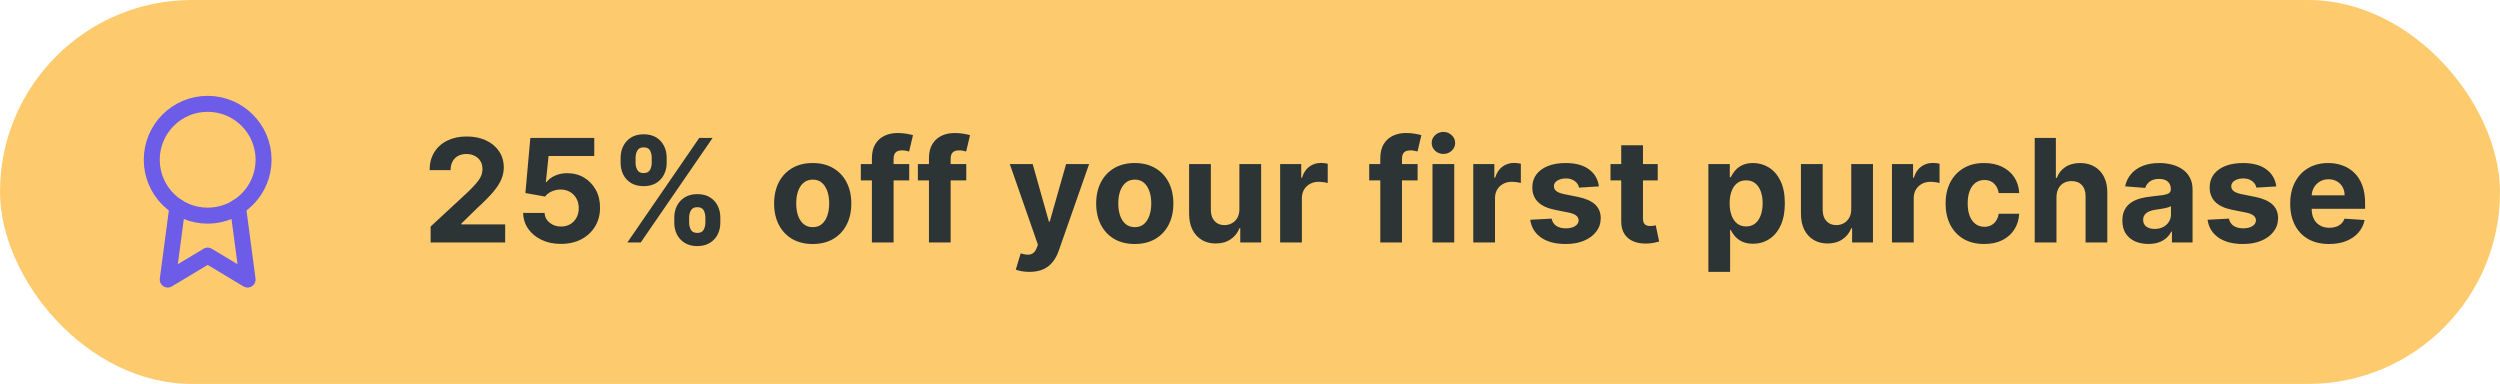 <svg width="280" height="43" viewBox="0 0 280 43" fill="none" xmlns="http://www.w3.org/2000/svg">
<rect width="280" height="43" rx="21.5" fill="#FDCB6E"/>
<path d="M48.231 27.157V25.372L52.399 21.513C52.754 21.17 53.051 20.861 53.291 20.586C53.535 20.312 53.72 20.043 53.846 19.78C53.972 19.513 54.035 19.226 54.035 18.917C54.035 18.574 53.956 18.278 53.8 18.03C53.644 17.779 53.43 17.586 53.16 17.453C52.889 17.316 52.582 17.247 52.239 17.247C51.881 17.247 51.568 17.32 51.301 17.464C51.034 17.609 50.829 17.817 50.684 18.088C50.539 18.358 50.466 18.68 50.466 19.054H48.116C48.116 18.288 48.29 17.622 48.637 17.058C48.983 16.494 49.47 16.058 50.095 15.749C50.72 15.44 51.44 15.286 52.256 15.286C53.095 15.286 53.825 15.434 54.446 15.732C55.071 16.025 55.557 16.433 55.904 16.955C56.251 17.478 56.425 18.076 56.425 18.751C56.425 19.193 56.337 19.63 56.162 20.06C55.99 20.491 55.683 20.97 55.241 21.496C54.799 22.018 54.176 22.645 53.371 23.377L51.661 25.052V25.132H56.579V27.157H48.231ZM62.829 27.317C62.021 27.317 61.301 27.168 60.668 26.871C60.039 26.573 59.539 26.163 59.17 25.641C58.8 25.119 58.607 24.52 58.592 23.846H60.994C61.02 24.299 61.211 24.667 61.566 24.949C61.92 25.231 62.341 25.372 62.829 25.372C63.218 25.372 63.561 25.287 63.858 25.115C64.16 24.94 64.394 24.698 64.562 24.389C64.733 24.076 64.819 23.718 64.819 23.314C64.819 22.902 64.731 22.54 64.556 22.227C64.385 21.915 64.146 21.671 63.841 21.496C63.536 21.32 63.188 21.231 62.795 21.227C62.452 21.227 62.118 21.297 61.794 21.438C61.474 21.579 61.224 21.772 61.045 22.016L58.844 21.621L59.398 15.446H66.558V17.47H61.44L61.137 20.403H61.205C61.411 20.114 61.722 19.874 62.137 19.683C62.553 19.492 63.018 19.397 63.533 19.397C64.238 19.397 64.867 19.563 65.419 19.895C65.972 20.226 66.409 20.682 66.729 21.261C67.049 21.837 67.207 22.5 67.204 23.251C67.207 24.04 67.024 24.742 66.655 25.355C66.289 25.965 65.776 26.446 65.117 26.796C64.461 27.143 63.698 27.317 62.829 27.317ZM75.519 24.961V24.343C75.519 23.874 75.618 23.444 75.817 23.051C76.019 22.654 76.31 22.338 76.692 22.102C77.077 21.862 77.546 21.741 78.098 21.741C78.659 21.741 79.129 21.86 79.511 22.096C79.896 22.332 80.185 22.649 80.38 23.045C80.578 23.438 80.677 23.87 80.677 24.343V24.961C80.677 25.43 80.578 25.862 80.38 26.259C80.182 26.651 79.89 26.966 79.505 27.202C79.12 27.442 78.651 27.562 78.098 27.562C77.538 27.562 77.067 27.442 76.686 27.202C76.305 26.966 76.015 26.651 75.817 26.259C75.618 25.862 75.519 25.43 75.519 24.961ZM77.183 24.343V24.961C77.183 25.231 77.248 25.487 77.378 25.727C77.511 25.967 77.751 26.087 78.098 26.087C78.445 26.087 78.681 25.969 78.807 25.733C78.937 25.496 79.002 25.239 79.002 24.961V24.343C79.002 24.065 78.941 23.806 78.819 23.566C78.697 23.325 78.457 23.205 78.098 23.205C77.755 23.205 77.517 23.325 77.383 23.566C77.25 23.806 77.183 24.065 77.183 24.343ZM69.51 18.259V17.642C69.51 17.169 69.611 16.736 69.813 16.344C70.015 15.947 70.306 15.631 70.688 15.394C71.073 15.158 71.538 15.04 72.083 15.04C72.647 15.04 73.12 15.158 73.501 15.394C73.882 15.631 74.172 15.947 74.37 16.344C74.568 16.736 74.667 17.169 74.667 17.642V18.259C74.667 18.732 74.566 19.165 74.364 19.557C74.166 19.95 73.874 20.264 73.49 20.501C73.108 20.733 72.639 20.849 72.083 20.849C71.526 20.849 71.055 20.731 70.67 20.495C70.289 20.255 69.999 19.94 69.801 19.551C69.607 19.159 69.51 18.728 69.51 18.259ZM71.185 17.642V18.259C71.185 18.537 71.25 18.795 71.379 19.031C71.513 19.267 71.747 19.386 72.083 19.386C72.433 19.386 72.672 19.267 72.798 19.031C72.927 18.795 72.992 18.537 72.992 18.259V17.642C72.992 17.363 72.931 17.104 72.809 16.864C72.687 16.624 72.445 16.504 72.083 16.504C71.743 16.504 71.509 16.626 71.379 16.87C71.25 17.114 71.185 17.371 71.185 17.642ZM70.264 27.157L78.316 15.446H79.814L71.763 27.157H70.264ZM91.023 27.328C90.135 27.328 89.367 27.139 88.719 26.762C88.075 26.381 87.577 25.851 87.226 25.172C86.876 24.49 86.7 23.699 86.7 22.799C86.7 21.892 86.876 21.099 87.226 20.421C87.577 19.738 88.075 19.208 88.719 18.831C89.367 18.45 90.135 18.259 91.023 18.259C91.911 18.259 92.678 18.45 93.322 18.831C93.97 19.208 94.469 19.738 94.82 20.421C95.171 21.099 95.346 21.892 95.346 22.799C95.346 23.699 95.171 24.49 94.82 25.172C94.469 25.851 93.97 26.381 93.322 26.762C92.678 27.139 91.911 27.328 91.023 27.328ZM91.035 25.441C91.439 25.441 91.776 25.327 92.047 25.098C92.317 24.866 92.521 24.549 92.659 24.149C92.799 23.748 92.87 23.293 92.87 22.782C92.87 22.271 92.799 21.816 92.659 21.416C92.521 21.015 92.317 20.699 92.047 20.466C91.776 20.234 91.439 20.117 91.035 20.117C90.627 20.117 90.284 20.234 90.005 20.466C89.731 20.699 89.523 21.015 89.382 21.416C89.245 21.816 89.176 22.271 89.176 22.782C89.176 23.293 89.245 23.748 89.382 24.149C89.523 24.549 89.731 24.866 90.005 25.098C90.284 25.327 90.627 25.441 91.035 25.441ZM101.832 18.373V20.203H96.411V18.373H101.832ZM97.652 27.157V17.739C97.652 17.102 97.776 16.574 98.024 16.155C98.275 15.736 98.618 15.421 99.053 15.211C99.488 15.002 99.981 14.897 100.534 14.897C100.908 14.897 101.249 14.925 101.558 14.983C101.87 15.04 102.103 15.091 102.255 15.137L101.821 16.967C101.725 16.936 101.607 16.908 101.466 16.881C101.329 16.854 101.188 16.841 101.043 16.841C100.685 16.841 100.435 16.925 100.294 17.093C100.153 17.257 100.082 17.487 100.082 17.785V27.157H97.652ZM108.222 18.373V20.203H102.801V18.373H108.222ZM104.042 27.157V17.739C104.042 17.102 104.166 16.574 104.414 16.155C104.666 15.736 105.009 15.421 105.443 15.211C105.878 15.002 106.371 14.897 106.924 14.897C107.298 14.897 107.639 14.925 107.948 14.983C108.26 15.04 108.493 15.091 108.645 15.137L108.211 16.967C108.116 16.936 107.997 16.908 107.856 16.881C107.719 16.854 107.578 16.841 107.433 16.841C107.075 16.841 106.825 16.925 106.684 17.093C106.543 17.257 106.472 17.487 106.472 17.785V27.157H104.042ZM115.299 30.45C114.99 30.45 114.7 30.425 114.43 30.376C114.163 30.33 113.942 30.271 113.766 30.199L114.315 28.38C114.601 28.468 114.859 28.515 115.087 28.523C115.32 28.531 115.52 28.477 115.688 28.363C115.859 28.249 115.998 28.054 116.105 27.78L116.248 27.408L113.097 18.373H115.659L117.477 24.823H117.569L119.404 18.373H121.983L118.57 28.106C118.406 28.578 118.183 28.99 117.901 29.341C117.622 29.695 117.27 29.968 116.843 30.159C116.416 30.353 115.901 30.45 115.299 30.45ZM127.094 27.328C126.206 27.328 125.438 27.139 124.79 26.762C124.146 26.381 123.648 25.851 123.297 25.172C122.947 24.49 122.771 23.699 122.771 22.799C122.771 21.892 122.947 21.099 123.297 20.421C123.648 19.738 124.146 19.208 124.79 18.831C125.438 18.45 126.206 18.259 127.094 18.259C127.982 18.259 128.749 18.45 129.393 18.831C130.041 19.208 130.54 19.738 130.891 20.421C131.242 21.099 131.417 21.892 131.417 22.799C131.417 23.699 131.242 24.49 130.891 25.172C130.54 25.851 130.041 26.381 129.393 26.762C128.749 27.139 127.982 27.328 127.094 27.328ZM127.106 25.441C127.51 25.441 127.847 25.327 128.118 25.098C128.388 24.866 128.592 24.549 128.73 24.149C128.871 23.748 128.941 23.293 128.941 22.782C128.941 22.271 128.871 21.816 128.73 21.416C128.592 21.015 128.388 20.699 128.118 20.466C127.847 20.234 127.51 20.117 127.106 20.117C126.698 20.117 126.355 20.234 126.076 20.466C125.802 20.699 125.594 21.015 125.453 21.416C125.316 21.816 125.247 22.271 125.247 22.782C125.247 23.293 125.316 23.748 125.453 24.149C125.594 24.549 125.802 24.866 126.076 25.098C126.355 25.327 126.698 25.441 127.106 25.441ZM138.812 23.417V18.373H141.248V27.157H138.909V25.561H138.818C138.62 26.076 138.29 26.489 137.829 26.802C137.371 27.115 136.813 27.271 136.153 27.271C135.566 27.271 135.05 27.137 134.604 26.871C134.158 26.604 133.809 26.224 133.557 25.733C133.31 25.241 133.184 24.652 133.18 23.966V18.373H135.616V23.531C135.62 24.05 135.759 24.459 136.033 24.761C136.308 25.062 136.676 25.212 137.137 25.212C137.43 25.212 137.705 25.146 137.96 25.012C138.216 24.875 138.422 24.673 138.578 24.406C138.738 24.139 138.816 23.809 138.812 23.417ZM143.376 27.157V18.373H145.737V19.906H145.829C145.989 19.361 146.257 18.949 146.635 18.671C147.012 18.389 147.447 18.248 147.939 18.248C148.061 18.248 148.192 18.255 148.333 18.271C148.474 18.286 148.598 18.307 148.705 18.334V20.495C148.59 20.461 148.432 20.43 148.23 20.403C148.028 20.377 147.843 20.363 147.676 20.363C147.317 20.363 146.997 20.442 146.715 20.598C146.437 20.75 146.216 20.964 146.052 21.238C145.891 21.513 145.811 21.829 145.811 22.188V27.157H143.376ZM158.772 18.373V20.203H153.351V18.373H158.772ZM154.592 27.157V17.739C154.592 17.102 154.716 16.574 154.964 16.155C155.215 15.736 155.558 15.421 155.993 15.211C156.428 15.002 156.921 14.897 157.474 14.897C157.848 14.897 158.189 14.925 158.498 14.983C158.81 15.04 159.043 15.091 159.195 15.137L158.761 16.967C158.665 16.936 158.547 16.908 158.406 16.881C158.269 16.854 158.128 16.841 157.983 16.841C157.625 16.841 157.375 16.925 157.234 17.093C157.093 17.257 157.022 17.487 157.022 17.785V27.157H154.592ZM160.439 27.157V18.373H162.875V27.157H160.439ZM161.663 17.241C161.301 17.241 160.99 17.121 160.731 16.881C160.475 16.637 160.348 16.346 160.348 16.006C160.348 15.671 160.475 15.383 160.731 15.143C160.99 14.899 161.301 14.777 161.663 14.777C162.025 14.777 162.334 14.899 162.589 15.143C162.848 15.383 162.978 15.671 162.978 16.006C162.978 16.346 162.848 16.637 162.589 16.881C162.334 17.121 162.025 17.241 161.663 17.241ZM165.005 27.157V18.373H167.367V19.906H167.458C167.618 19.361 167.887 18.949 168.265 18.671C168.642 18.389 169.077 18.248 169.568 18.248C169.69 18.248 169.822 18.255 169.963 18.271C170.104 18.286 170.228 18.307 170.335 18.334V20.495C170.22 20.461 170.062 20.43 169.86 20.403C169.658 20.377 169.473 20.363 169.305 20.363C168.947 20.363 168.627 20.442 168.345 20.598C168.066 20.75 167.845 20.964 167.681 21.238C167.521 21.513 167.441 21.829 167.441 22.188V27.157H165.005ZM179.081 20.878L176.851 21.015C176.812 20.825 176.73 20.653 176.605 20.501C176.479 20.344 176.313 20.221 176.107 20.129C175.905 20.034 175.663 19.986 175.381 19.986C175.004 19.986 174.685 20.066 174.426 20.226C174.167 20.383 174.037 20.592 174.037 20.855C174.037 21.065 174.121 21.242 174.289 21.387C174.457 21.532 174.744 21.648 175.152 21.736L176.742 22.056C177.596 22.231 178.232 22.513 178.652 22.902C179.071 23.291 179.281 23.802 179.281 24.435C179.281 25.01 179.111 25.515 178.772 25.95C178.436 26.385 177.975 26.724 177.388 26.968C176.805 27.208 176.132 27.328 175.37 27.328C174.207 27.328 173.281 27.086 172.591 26.602C171.904 26.114 171.502 25.451 171.384 24.612L173.78 24.486C173.852 24.841 174.028 25.111 174.306 25.298C174.584 25.481 174.941 25.573 175.375 25.573C175.802 25.573 176.145 25.491 176.405 25.327C176.668 25.159 176.801 24.944 176.805 24.681C176.801 24.459 176.708 24.278 176.525 24.137C176.342 23.992 176.06 23.882 175.678 23.806L174.157 23.503C173.3 23.331 172.661 23.034 172.242 22.611C171.826 22.188 171.618 21.648 171.618 20.992C171.618 20.428 171.771 19.942 172.076 19.534C172.385 19.126 172.817 18.812 173.374 18.591C173.934 18.37 174.59 18.259 175.341 18.259C176.45 18.259 177.323 18.494 177.96 18.962C178.6 19.431 178.974 20.07 179.081 20.878ZM185.665 18.373V20.203H180.376V18.373H185.665ZM181.577 16.269H184.013V24.458C184.013 24.683 184.047 24.858 184.116 24.984C184.184 25.106 184.28 25.191 184.402 25.241C184.527 25.291 184.672 25.315 184.836 25.315C184.95 25.315 185.065 25.306 185.179 25.287C185.294 25.264 185.381 25.247 185.442 25.235L185.825 27.048C185.703 27.086 185.532 27.13 185.311 27.179C185.09 27.233 184.821 27.265 184.504 27.277C183.917 27.299 183.403 27.221 182.961 27.042C182.522 26.863 182.181 26.585 181.937 26.207C181.693 25.83 181.573 25.353 181.577 24.778V16.269ZM191.337 30.45V18.373H193.738V19.849H193.847C193.954 19.612 194.108 19.372 194.31 19.128C194.516 18.881 194.783 18.675 195.111 18.511C195.442 18.343 195.854 18.259 196.346 18.259C196.986 18.259 197.577 18.427 198.118 18.762C198.66 19.094 199.092 19.595 199.416 20.266C199.74 20.933 199.902 21.77 199.902 22.776C199.902 23.756 199.744 24.583 199.428 25.258C199.115 25.929 198.688 26.438 198.147 26.785C197.609 27.128 197.007 27.299 196.34 27.299C195.867 27.299 195.465 27.221 195.133 27.065C194.806 26.909 194.537 26.712 194.327 26.476C194.118 26.236 193.957 25.994 193.847 25.75H193.773V30.45H191.337ZM193.721 22.765C193.721 23.287 193.794 23.743 193.938 24.132C194.083 24.52 194.293 24.823 194.567 25.041C194.842 25.254 195.175 25.361 195.568 25.361C195.965 25.361 196.3 25.252 196.574 25.035C196.849 24.814 197.057 24.509 197.198 24.12C197.343 23.728 197.415 23.276 197.415 22.765C197.415 22.258 197.344 21.812 197.203 21.427C197.062 21.042 196.855 20.741 196.58 20.523C196.306 20.306 195.968 20.198 195.568 20.198C195.172 20.198 194.836 20.302 194.562 20.512C194.291 20.722 194.083 21.019 193.938 21.404C193.794 21.789 193.721 22.243 193.721 22.765ZM207.338 23.417V18.373H209.774V27.157H207.435V25.561H207.343C207.145 26.076 206.815 26.489 206.354 26.802C205.897 27.115 205.338 27.271 204.679 27.271C204.092 27.271 203.575 27.137 203.129 26.871C202.683 26.604 202.334 26.224 202.083 25.733C201.835 25.241 201.709 24.652 201.705 23.966V18.373H204.141V23.531C204.145 24.05 204.284 24.459 204.559 24.761C204.833 25.062 205.201 25.212 205.662 25.212C205.956 25.212 206.23 25.146 206.486 25.012C206.741 24.875 206.947 24.673 207.103 24.406C207.263 24.139 207.341 23.809 207.338 23.417ZM211.901 27.157V18.373H214.262V19.906H214.354C214.514 19.361 214.783 18.949 215.16 18.671C215.538 18.389 215.972 18.248 216.464 18.248C216.586 18.248 216.717 18.255 216.858 18.271C217 18.286 217.123 18.307 217.23 18.334V20.495C217.116 20.461 216.958 20.43 216.756 20.403C216.554 20.377 216.369 20.363 216.201 20.363C215.843 20.363 215.522 20.442 215.24 20.598C214.962 20.75 214.741 20.964 214.577 21.238C214.417 21.513 214.337 21.829 214.337 22.188V27.157H211.901ZM222.228 27.328C221.328 27.328 220.555 27.137 219.906 26.756C219.262 26.371 218.767 25.838 218.42 25.155C218.077 24.473 217.905 23.688 217.905 22.799C217.905 21.9 218.079 21.111 218.425 20.432C218.776 19.75 219.274 19.218 219.918 18.837C220.562 18.452 221.328 18.259 222.217 18.259C222.983 18.259 223.654 18.398 224.229 18.677C224.805 18.955 225.261 19.346 225.596 19.849C225.931 20.352 226.116 20.943 226.151 21.621H223.852C223.787 21.183 223.616 20.83 223.337 20.564C223.063 20.293 222.703 20.158 222.257 20.158C221.879 20.158 221.549 20.261 221.267 20.466C220.989 20.668 220.772 20.964 220.616 21.353C220.459 21.741 220.381 22.212 220.381 22.765C220.381 23.325 220.457 23.802 220.61 24.195C220.766 24.587 220.985 24.886 221.267 25.092C221.549 25.298 221.879 25.401 222.257 25.401C222.535 25.401 222.785 25.344 223.006 25.23C223.231 25.115 223.416 24.949 223.56 24.732C223.709 24.511 223.806 24.246 223.852 23.937H226.151C226.113 24.608 225.93 25.199 225.602 25.71C225.278 26.217 224.83 26.613 224.258 26.899C223.686 27.185 223.01 27.328 222.228 27.328ZM230.325 22.079V27.157H227.889V15.446H230.257V19.923H230.359C230.558 19.405 230.878 18.999 231.32 18.705C231.762 18.408 232.317 18.259 232.984 18.259C233.594 18.259 234.126 18.393 234.579 18.659C235.037 18.922 235.391 19.302 235.643 19.797C235.898 20.289 236.024 20.878 236.02 21.564V27.157H233.584V21.999C233.588 21.457 233.451 21.036 233.173 20.735C232.898 20.434 232.513 20.283 232.018 20.283C231.686 20.283 231.393 20.354 231.137 20.495C230.886 20.636 230.687 20.842 230.542 21.113C230.401 21.379 230.329 21.701 230.325 22.079ZM240.621 27.322C240.06 27.322 239.561 27.225 239.123 27.031C238.684 26.832 238.337 26.541 238.082 26.156C237.83 25.767 237.705 25.283 237.705 24.703C237.705 24.215 237.794 23.806 237.973 23.474C238.153 23.142 238.396 22.876 238.705 22.674C239.014 22.471 239.365 22.319 239.757 22.216C240.154 22.113 240.569 22.041 241.004 21.999C241.515 21.945 241.926 21.896 242.239 21.85C242.552 21.801 242.778 21.728 242.92 21.633C243.061 21.538 243.131 21.396 243.131 21.21V21.175C243.131 20.813 243.017 20.533 242.788 20.335C242.563 20.137 242.243 20.038 241.827 20.038C241.389 20.038 241.04 20.135 240.781 20.329C240.522 20.52 240.35 20.76 240.266 21.05L238.013 20.867C238.128 20.333 238.353 19.872 238.688 19.483C239.024 19.09 239.456 18.789 239.986 18.579C240.52 18.366 241.137 18.259 241.839 18.259C242.327 18.259 242.794 18.316 243.24 18.431C243.69 18.545 244.088 18.722 244.435 18.962C244.786 19.203 245.062 19.511 245.264 19.889C245.466 20.262 245.567 20.71 245.567 21.233V27.157H243.257V25.939H243.188C243.047 26.213 242.859 26.455 242.622 26.665C242.386 26.871 242.102 27.033 241.77 27.151C241.439 27.265 241.055 27.322 240.621 27.322ZM241.318 25.641C241.677 25.641 241.993 25.571 242.268 25.43C242.542 25.285 242.758 25.09 242.914 24.846C243.07 24.602 243.148 24.326 243.148 24.017V23.085C243.072 23.135 242.967 23.18 242.834 23.223C242.704 23.261 242.557 23.297 242.393 23.331C242.23 23.362 242.066 23.39 241.902 23.417C241.738 23.44 241.589 23.461 241.456 23.48C241.17 23.522 240.92 23.588 240.707 23.68C240.493 23.771 240.327 23.895 240.209 24.052C240.091 24.204 240.032 24.395 240.032 24.623C240.032 24.955 240.152 25.209 240.392 25.384C240.636 25.555 240.945 25.641 241.318 25.641ZM254.944 20.878L252.713 21.015C252.675 20.825 252.593 20.653 252.468 20.501C252.342 20.344 252.176 20.221 251.97 20.129C251.768 20.034 251.526 19.986 251.244 19.986C250.867 19.986 250.548 20.066 250.289 20.226C250.03 20.383 249.9 20.592 249.9 20.855C249.9 21.065 249.984 21.242 250.152 21.387C250.319 21.532 250.607 21.648 251.015 21.736L252.605 22.056C253.459 22.231 254.095 22.513 254.515 22.902C254.934 23.291 255.144 23.802 255.144 24.435C255.144 25.01 254.974 25.515 254.635 25.95C254.299 26.385 253.838 26.724 253.251 26.968C252.668 27.208 251.995 27.328 251.232 27.328C250.07 27.328 249.143 27.086 248.453 26.602C247.767 26.114 247.365 25.451 247.247 24.612L249.643 24.486C249.715 24.841 249.891 25.111 250.169 25.298C250.447 25.481 250.804 25.573 251.238 25.573C251.665 25.573 252.008 25.491 252.267 25.327C252.53 25.159 252.664 24.944 252.668 24.681C252.664 24.459 252.571 24.278 252.388 24.137C252.205 23.992 251.922 23.882 251.541 23.806L250.02 23.503C249.163 23.331 248.524 23.034 248.105 22.611C247.689 22.188 247.481 21.648 247.481 20.992C247.481 20.428 247.634 19.942 247.939 19.534C248.248 19.126 248.68 18.812 249.237 18.591C249.797 18.37 250.453 18.259 251.204 18.259C252.313 18.259 253.186 18.494 253.823 18.962C254.463 19.431 254.837 20.07 254.944 20.878ZM260.859 27.328C259.956 27.328 259.178 27.145 258.526 26.779C257.878 26.409 257.379 25.887 257.028 25.212C256.677 24.534 256.502 23.731 256.502 22.805C256.502 21.902 256.677 21.109 257.028 20.426C257.379 19.744 257.872 19.212 258.509 18.831C259.149 18.45 259.9 18.259 260.762 18.259C261.341 18.259 261.881 18.352 262.38 18.539C262.883 18.722 263.322 18.999 263.695 19.369C264.073 19.738 264.366 20.203 264.576 20.764C264.786 21.32 264.89 21.972 264.89 22.719V23.388H257.474V21.879H262.597C262.597 21.528 262.521 21.217 262.369 20.947C262.216 20.676 262.005 20.464 261.734 20.312C261.467 20.156 261.156 20.078 260.802 20.078C260.432 20.078 260.104 20.163 259.818 20.335C259.536 20.503 259.315 20.729 259.155 21.015C258.995 21.297 258.913 21.612 258.909 21.959V23.394C258.909 23.829 258.989 24.204 259.149 24.52C259.313 24.837 259.544 25.081 259.841 25.252C260.139 25.424 260.491 25.51 260.899 25.51C261.17 25.51 261.418 25.472 261.643 25.395C261.867 25.319 262.06 25.205 262.22 25.052C262.38 24.9 262.502 24.713 262.586 24.492L264.839 24.641C264.725 25.182 264.49 25.655 264.136 26.059C263.785 26.459 263.331 26.771 262.775 26.996C262.222 27.218 261.583 27.328 260.859 27.328Z" fill="#2D3436"/>
<path d="M23.259 24.153C26.717 24.153 29.521 21.35 29.521 17.891C29.521 14.433 26.717 11.629 23.259 11.629C19.8 11.629 16.997 14.433 16.997 17.891C16.997 21.35 19.8 24.153 23.259 24.153Z" stroke="#6C5CE7" stroke-width="1.789" stroke-linecap="round" stroke-linejoin="round"/>
<path d="M19.868 23.16L18.786 31.31L23.259 28.626L27.732 31.31L26.649 23.151" stroke="#6C5CE7" stroke-width="1.789" stroke-linecap="round" stroke-linejoin="round"/>
</svg>
